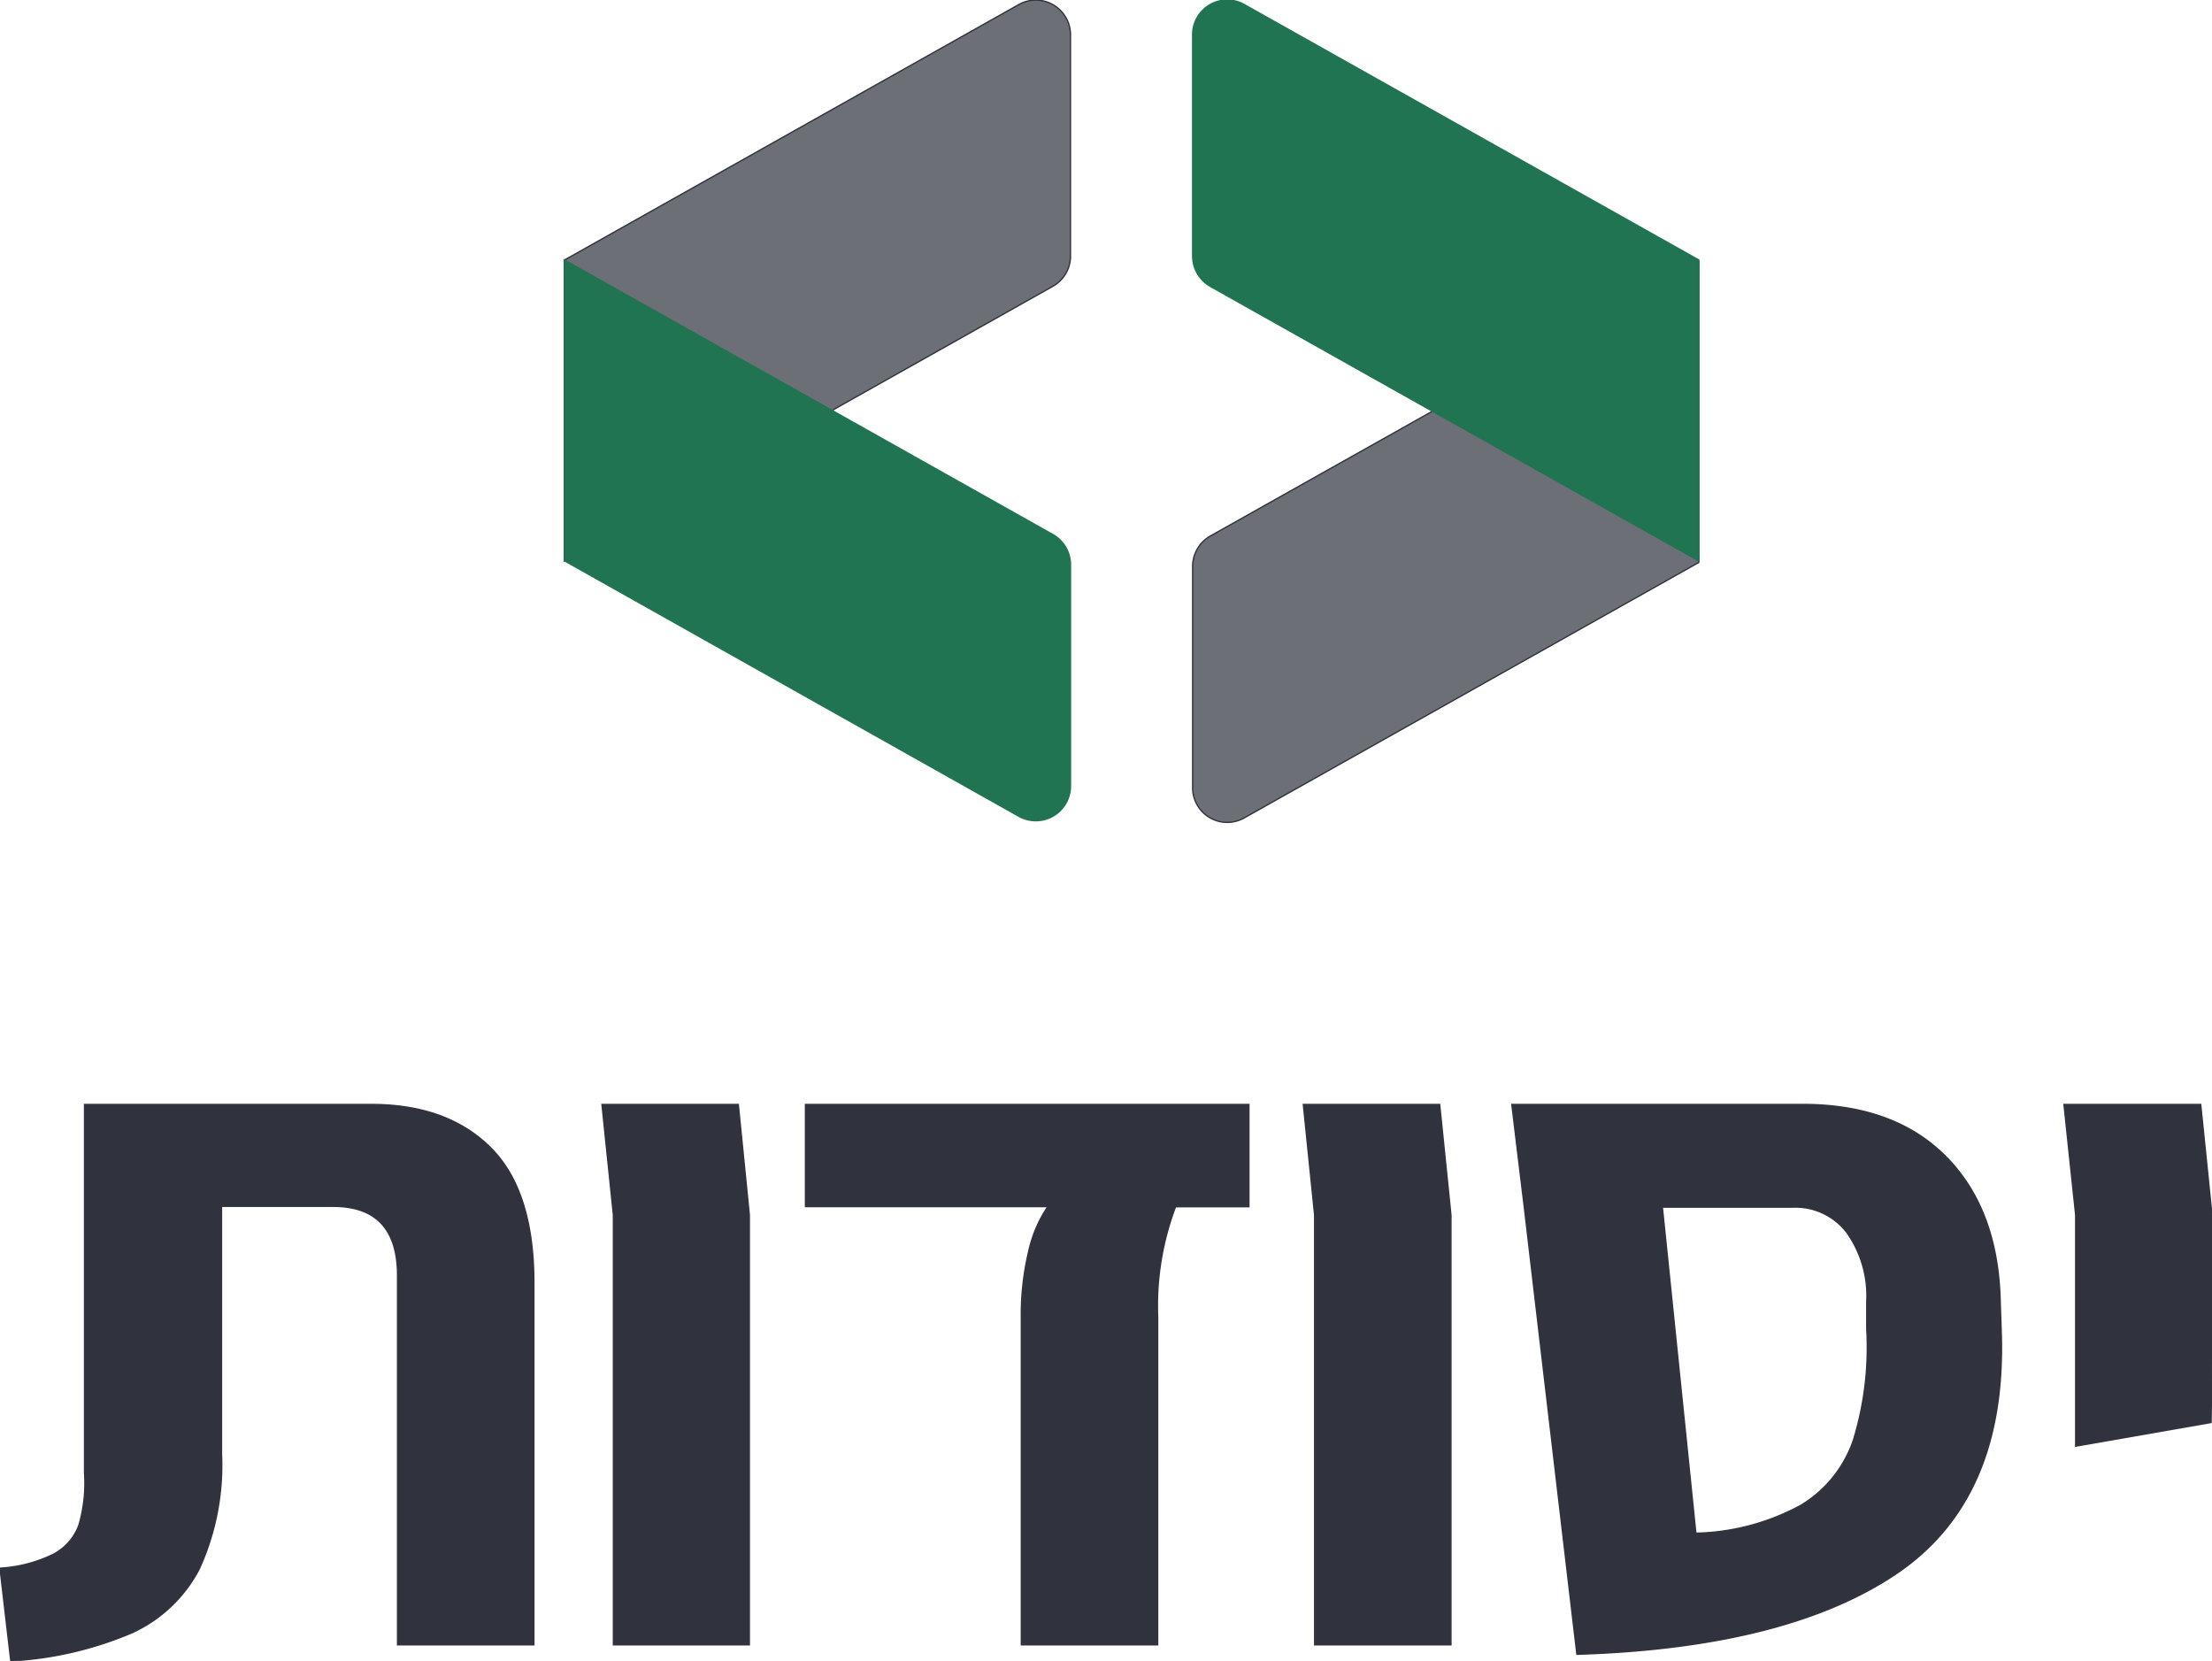  <svg xmlns="http://www.w3.org/2000/svg" viewBox="0 0 168.26 126.32">
        <defs>
            <style>
                .cls-1{isolation:isolate;}.cls-2,.cls-3{fill:#30333d;stroke:#30333d;stroke-width: 0.1}.cls-3{fill-opacity:0.7;}.cls-3,.cls-4{mix-blend-mode:multiply;}.cls-4{fill:#207452;stroke:#207452;stroke-width: 0.1}
            </style>
        </defs>
        <title>
            Asset 1
        </title>
        <g class="cls-1">
            <g id="Layer_2" data-name="Layer 2">
                <g id="Layer_1-2" data-name="Layer 1">
                    <path d="M0,119.27a10.59,10.59,0,0,0,4.1-1.08A4.08,4.08,0,0,0,6,116a11.44,11.44,0,0,0,.43-4V84H28.22Q34,84,37.3,87.27t3.31,10.26V125.1H30.24V97q0-5.25-4.9-5.25H16.85v18.86a19,19,0,0,1-1.69,8.71A10.84,10.84,0,0,1,10,124.2a27.24,27.24,0,0,1-9.18,2.12Z" class="cls-2 letter" transform="translate(0)"/>
                    <path d="M46.66,92.41,45.79,84H56.16L57,92.41V125.1H46.66Z" class="cls-2 letter" transform="translate(0)"/>
                    <path d="M77.69,100.19a20.68,20.68,0,0,1,.54-4.93,10,10,0,0,1,1.47-3.49H61.27V84H95v7.78H89.42a21.28,21.28,0,0,0-1.36,8.42V125.1H77.69Z" class="cls-2 letter" transform="translate(0)"/>
                    <path d="M100,92.41,99.14,84h10.37l.86,8.42V125.1H100Z" class="cls-2 letter" transform="translate(0)"/>
                    <path d="M144.29,119.66q-8.35,5.66-24.34,6.16l-4-34L115,84h22.11q7,0,10.94,4t4.1,11l.08,2.38Q152.63,114,144.29,119.66ZM137,114.48a9.28,9.28,0,0,0,4-5,24,24,0,0,0,1-8.38V99a8.34,8.34,0,0,0-1.51-5.25,4.92,4.92,0,0,0-4.11-1.94h-9.93L129,116.61A17.47,17.47,0,0,0,137,114.48Z" class="cls-2 letter" transform="translate(0)"/>
                    <path d="M157.89,92.41,157,84H167.4l.86,8.42v11.24l-.07,4.53-10.3,1.8Z" class="cls-2 letter" transform="translate(0)"/>
                    <path d="M90.72,59.92V43.07a2.66,2.66,0,0,1,1.34-2.3l37.16-20.88V42.78L94.64,62.21A2.63,2.63,0,0,1,90.72,59.92Z" class="cls-3 logo" transform="translate(0)"/>
                    <path d="M90.72,2.63V19.48a2.66,2.66,0,0,0,1.34,2.3l37.16,20.88V19.77L94.64.34A2.63,2.63,0,0,0,90.72,2.63Z" class="cls-4 logo" transform="translate(0)"/>
                    <path d="M81.43,2.64V19.49a2.64,2.64,0,0,1-1.35,2.29L42.93,42.66V19.78L77.51.34A2.64,2.64,0,0,1,81.43,2.64Z" class="cls-3 logo" transform="translate(0)"/>
                    <path d="M81.43,59.79V42.94a2.64,2.64,0,0,0-1.35-2.29L42.93,19.77V42.65L77.51,62.09A2.64,2.64,0,0,0,81.43,59.79Z" class="cls-4 logo" transform="translate(0)"/>
                </g>
            </g>
        </g>
    </svg>
